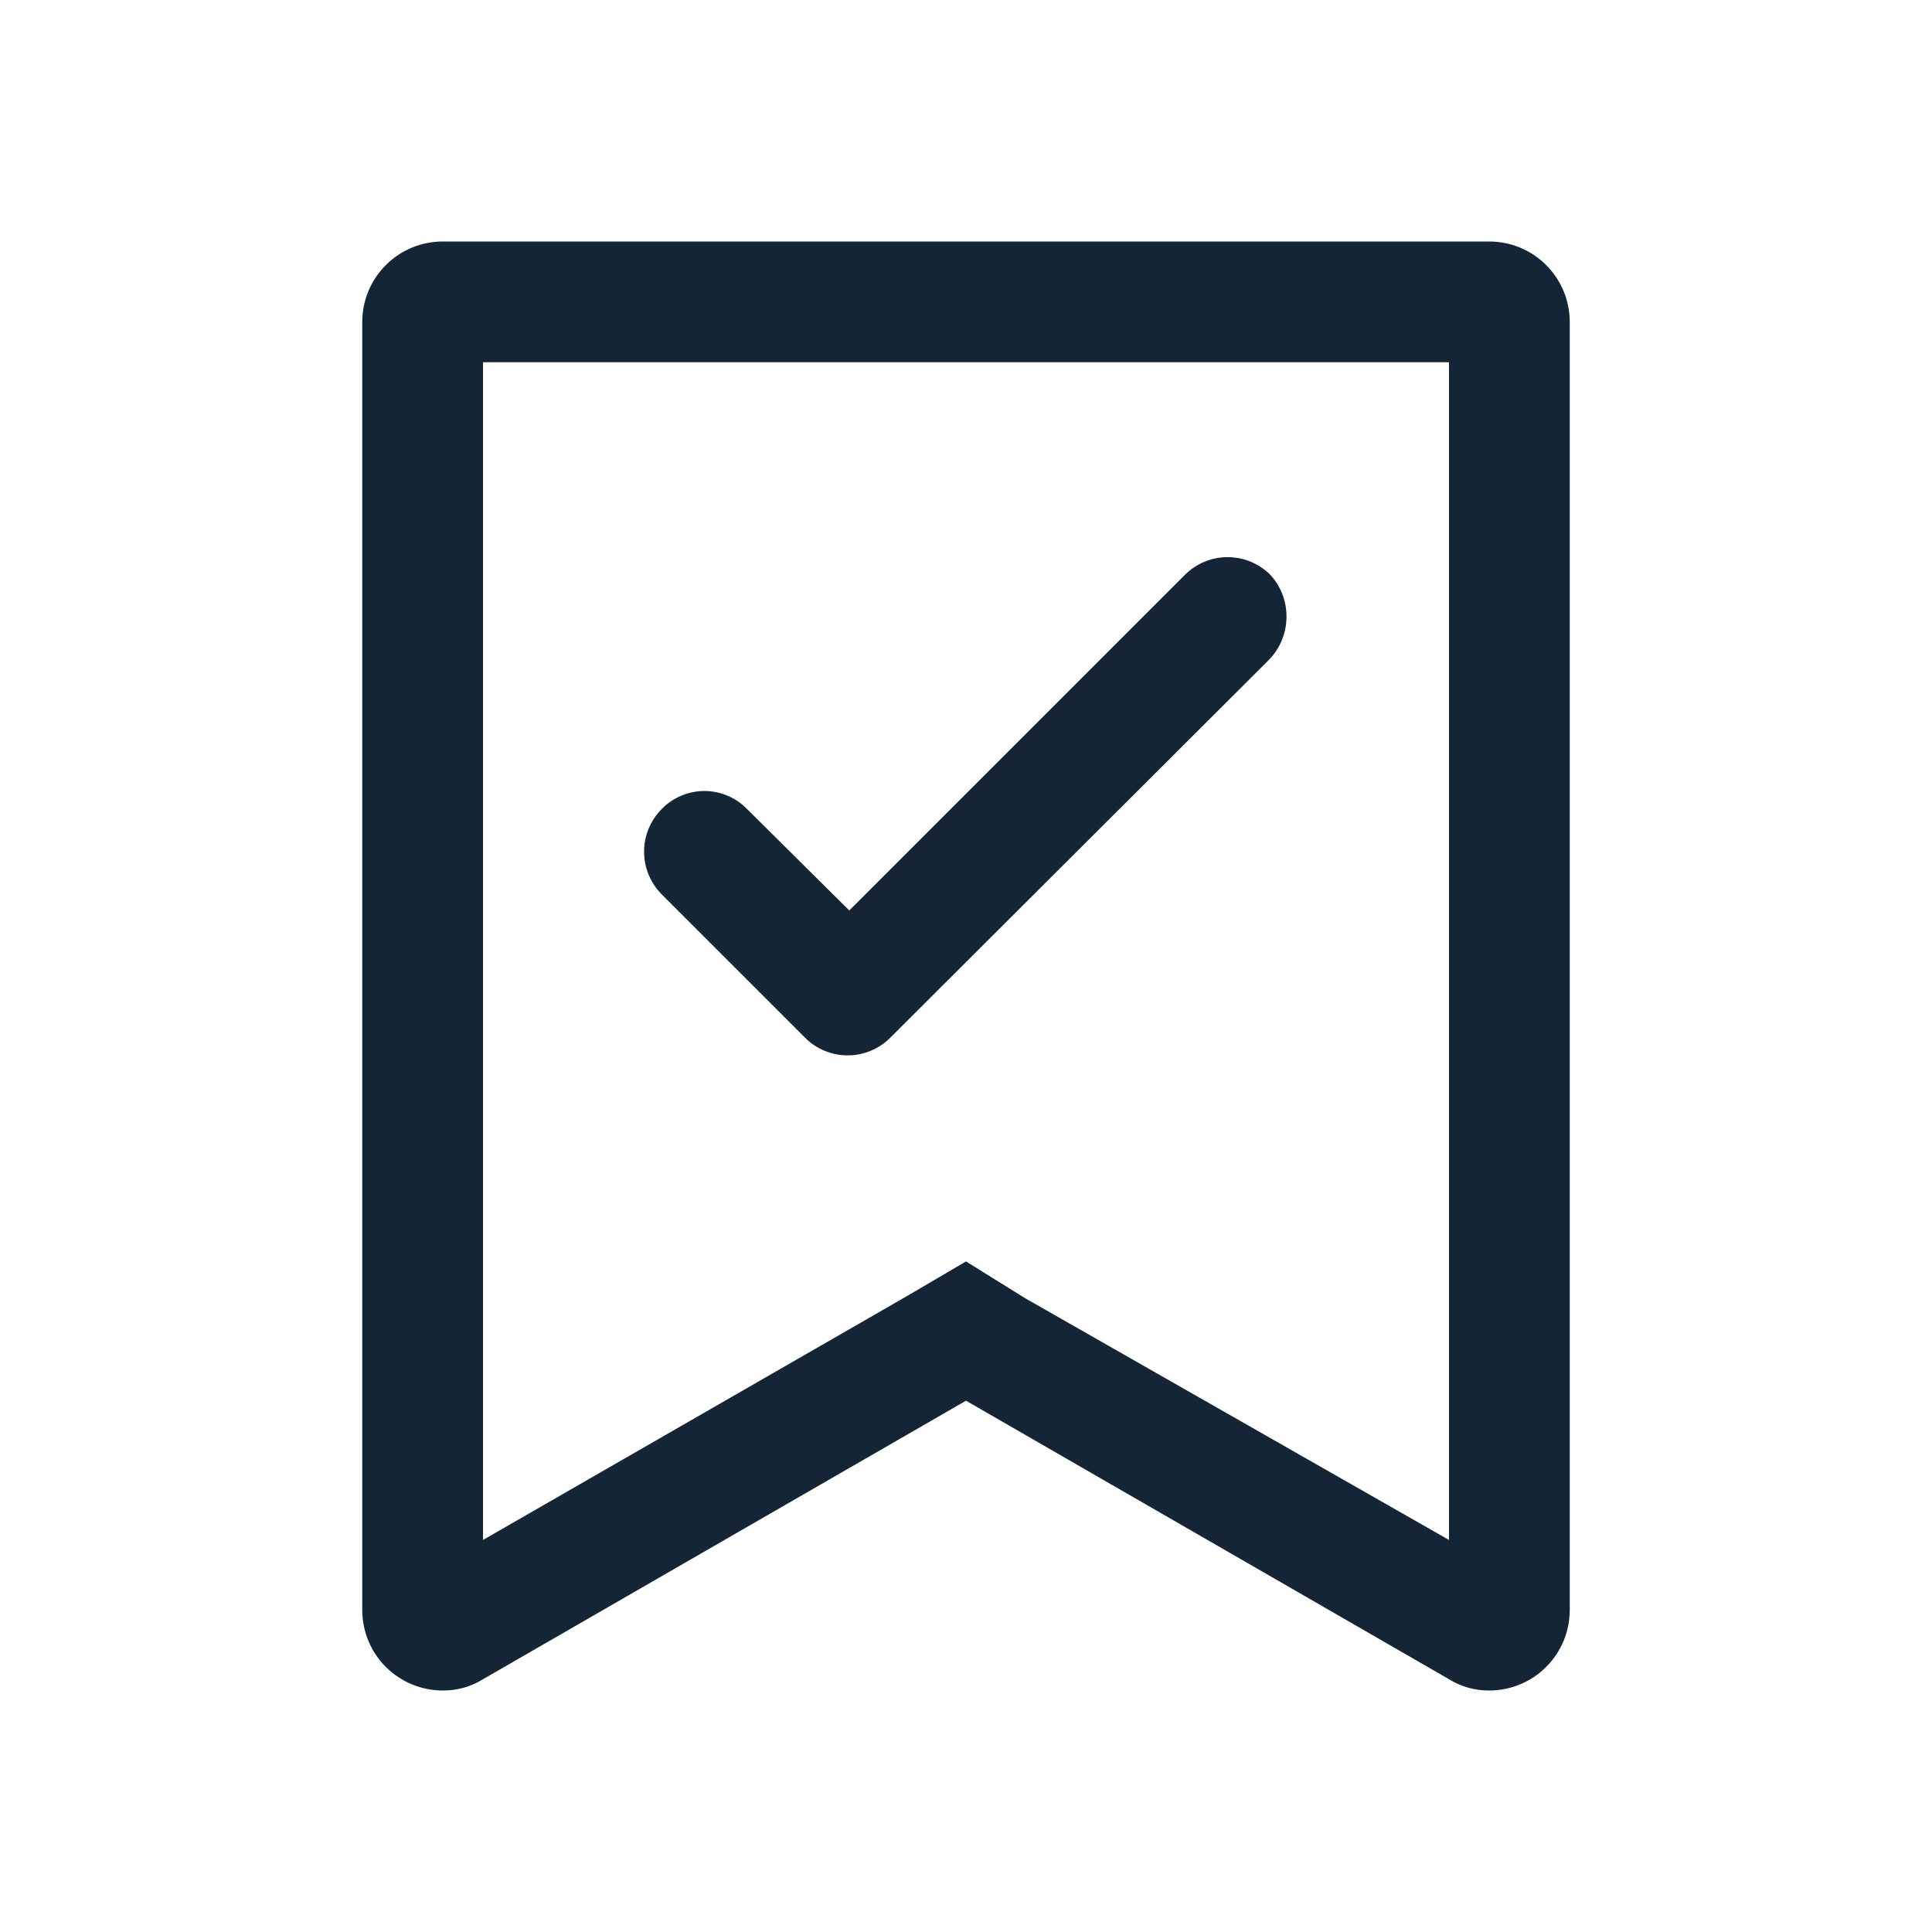 <svg width="24" height="24" viewBox="0 0 24 24" fill="none" xmlns="http://www.w3.org/2000/svg">
<path d="M18 4.5V19.13L12.74 16.13L12 15.67L11.25 16.11L6 19.13V4.5H18ZM18.5 3H5.5C5.235 3 4.98 3.105 4.793 3.293C4.605 3.48 4.5 3.735 4.5 4V20C4.5 20.265 4.605 20.52 4.793 20.707C4.98 20.895 5.235 21 5.5 21C5.677 21.002 5.85 20.953 6 20.86L12 17.4L18 20.86C18.15 20.953 18.323 21.002 18.5 21C18.765 21 19.02 20.895 19.207 20.707C19.395 20.52 19.5 20.265 19.5 20V4C19.5 3.735 19.395 3.48 19.207 3.293C19.02 3.105 18.765 3 18.5 3Z" fill="#001325" fill-opacity="0.92"/>
<path d="M15.78 7.14C15.639 7 15.449 6.921 15.25 6.921C15.051 6.921 14.861 7 14.72 7.14L10.55 11.31L9.28 10.05C9.211 9.979 9.129 9.923 9.038 9.885C8.947 9.846 8.849 9.826 8.75 9.826C8.651 9.826 8.553 9.846 8.462 9.885C8.371 9.923 8.289 9.979 8.22 10.05C8.08 10.191 8.001 10.381 8.001 10.58C8.001 10.779 8.08 10.969 8.22 11.11L10 12.89C10.069 12.96 10.152 13.016 10.243 13.053C10.334 13.091 10.431 13.111 10.53 13.11C10.629 13.111 10.726 13.091 10.817 13.053C10.908 13.016 10.991 12.96 11.06 12.89L15.75 8.21C15.893 8.07 15.976 7.881 15.981 7.681C15.987 7.481 15.915 7.287 15.78 7.14Z" fill="#001325" fill-opacity="0.92"/>
</svg>

